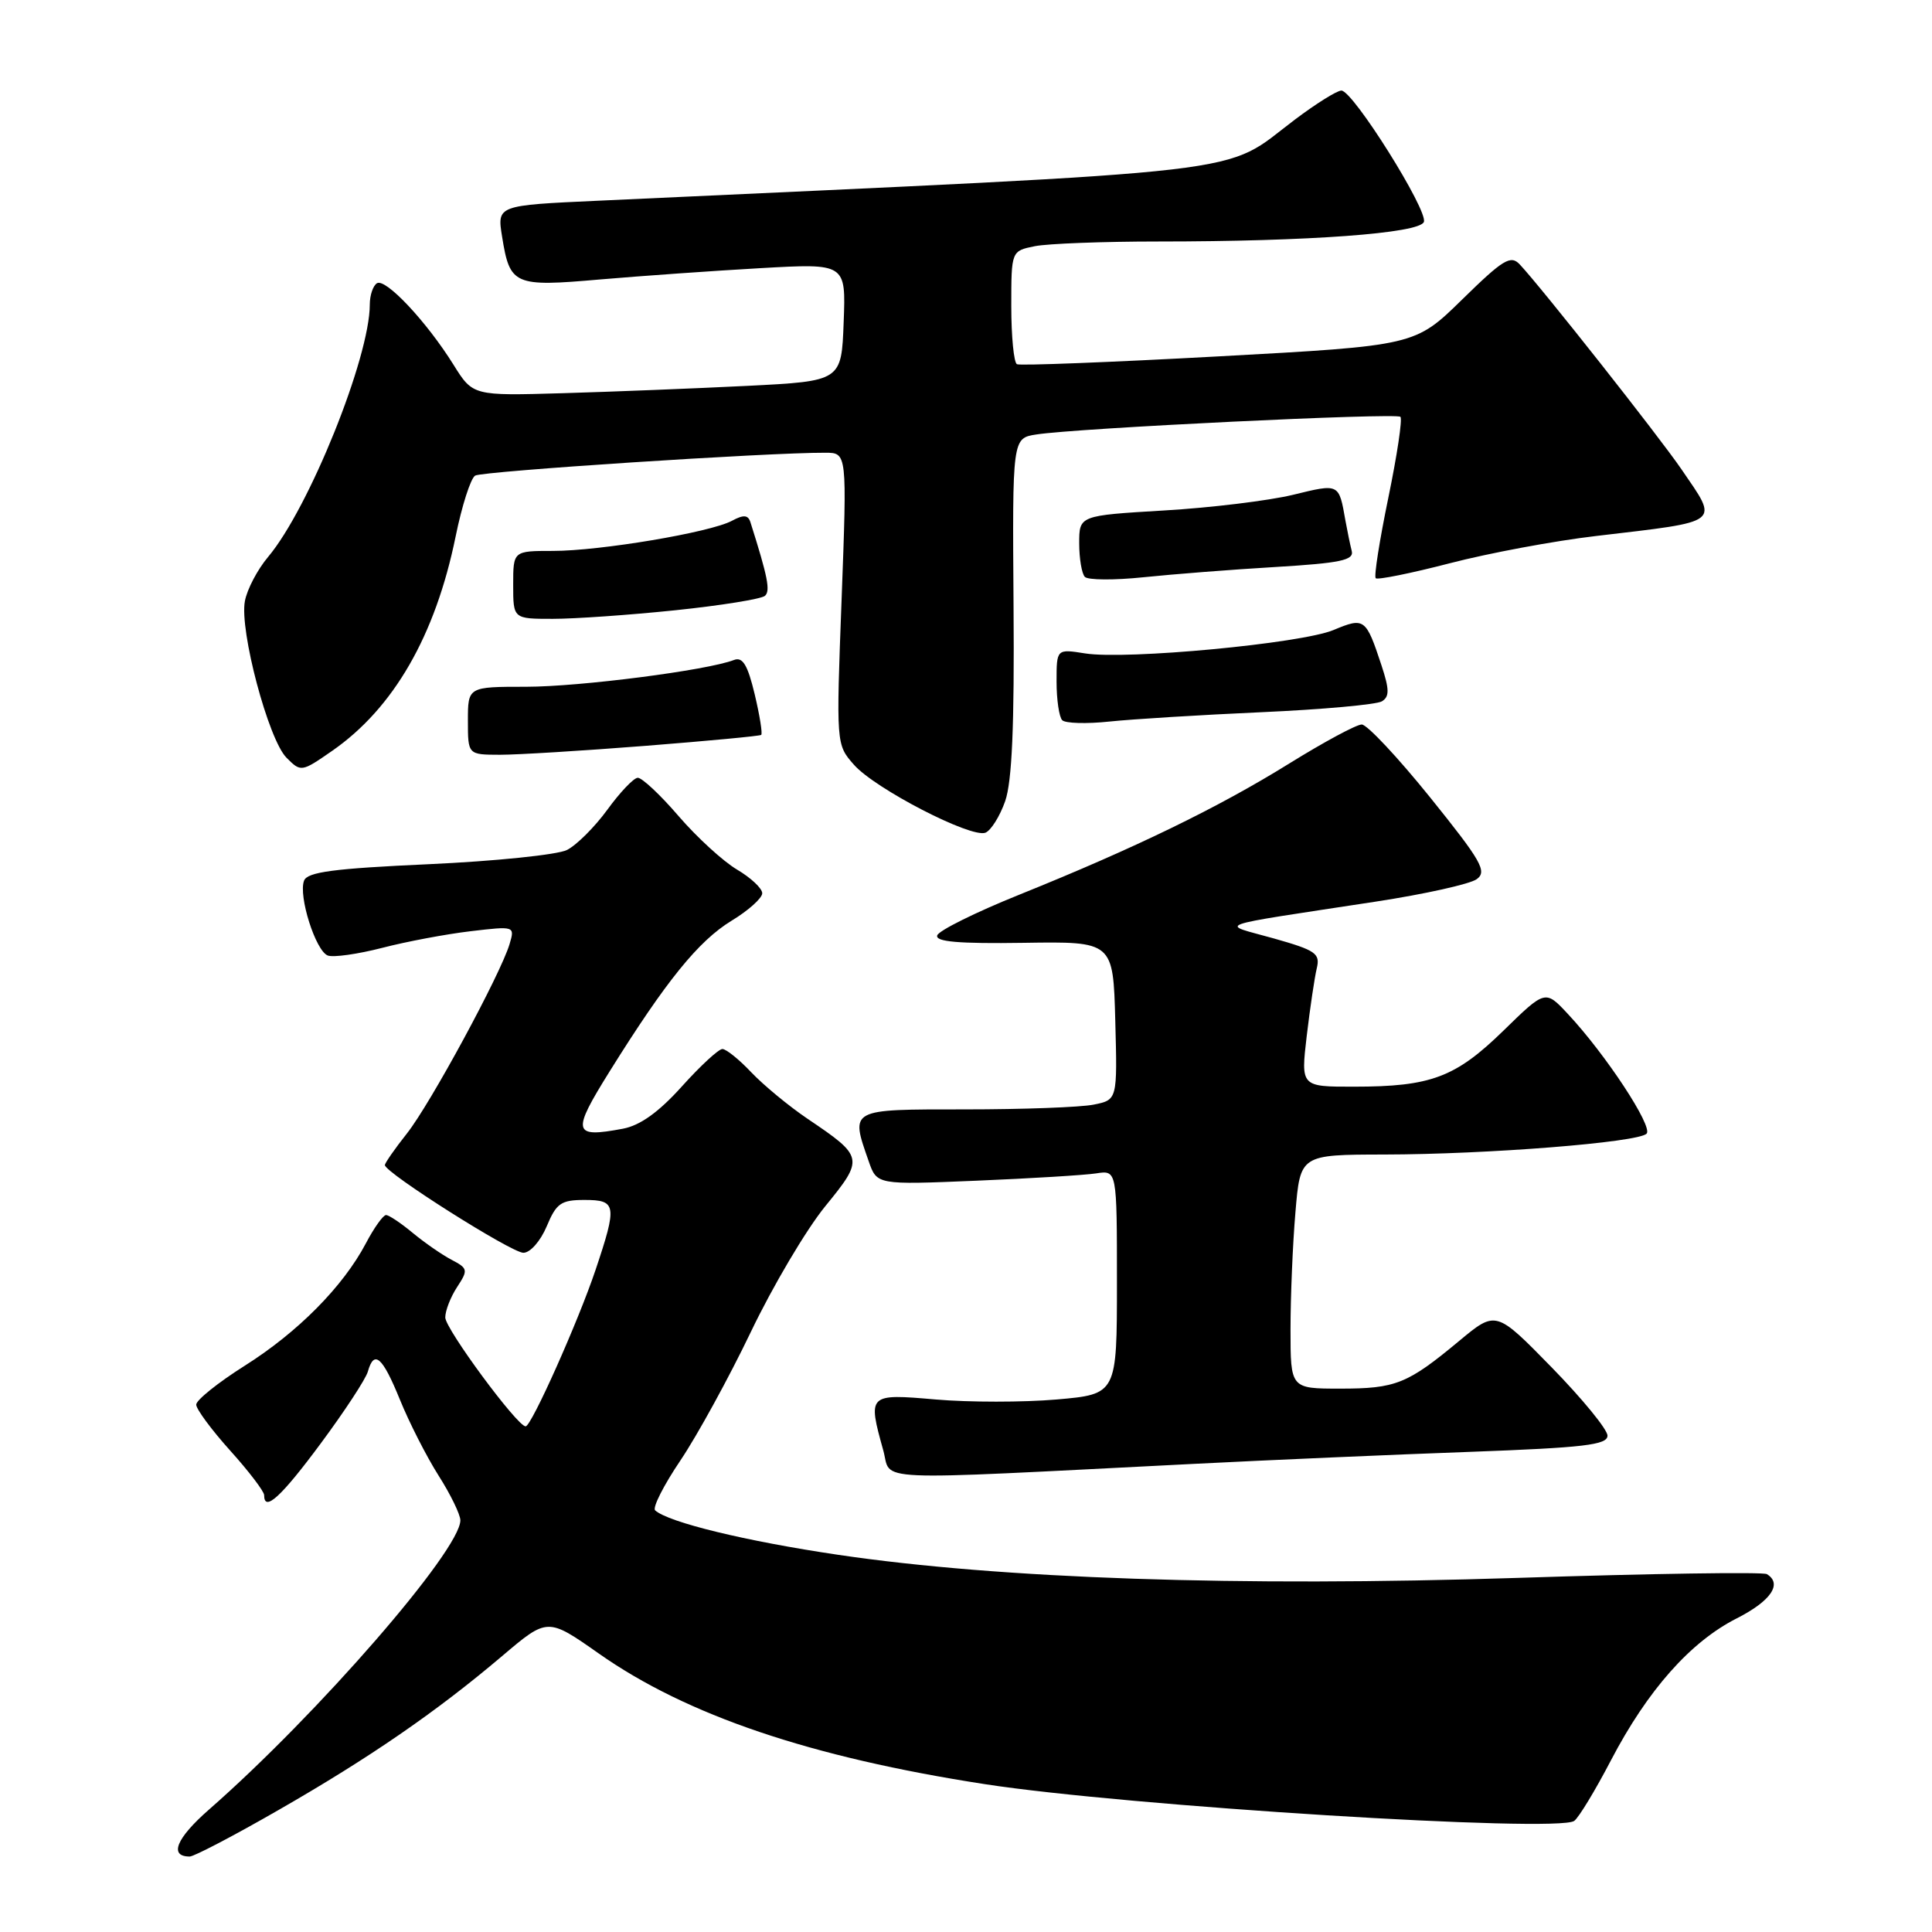 <?xml version="1.0" encoding="UTF-8" standalone="no"?>
<!DOCTYPE svg PUBLIC "-//W3C//DTD SVG 1.1//EN" "http://www.w3.org/Graphics/SVG/1.1/DTD/svg11.dtd" >
<svg xmlns="http://www.w3.org/2000/svg" xmlns:xlink="http://www.w3.org/1999/xlink" version="1.1" viewBox="0 0 256 256">
 <g >
 <path fill="currentColor"
d=" M 36.83 239.88 C 48.95 232.93 57.80 226.84 66.53 219.44 C 72.55 214.33 72.55 214.33 79.33 219.09 C 90.97 227.28 107.39 232.84 130.50 236.41 C 149.35 239.32 206.35 242.87 208.59 241.28 C 209.19 240.85 211.38 237.24 213.46 233.25 C 218.32 223.95 223.99 217.55 230.13 214.44 C 234.66 212.14 236.21 209.86 234.12 208.58 C 233.64 208.28 218.76 208.50 201.06 209.08 C 164.18 210.27 132.56 209.20 111.06 206.02 C 98.81 204.21 88.56 201.72 86.81 200.13 C 86.43 199.78 87.94 196.80 90.17 193.50 C 92.39 190.20 96.59 182.54 99.49 176.49 C 102.39 170.43 106.82 162.95 109.33 159.86 C 114.52 153.50 114.48 153.29 107.00 148.24 C 104.53 146.57 101.18 143.80 99.56 142.10 C 97.95 140.39 96.22 139.00 95.72 139.00 C 95.22 139.00 92.80 141.23 90.34 143.97 C 87.28 147.37 84.82 149.13 82.54 149.56 C 75.88 150.81 75.71 150.09 80.79 141.95 C 88.25 129.99 92.54 124.69 96.92 122.01 C 99.17 120.65 101.00 119.00 101.00 118.36 C 101.00 117.72 99.50 116.31 97.67 115.23 C 95.84 114.15 92.35 110.96 89.92 108.14 C 87.49 105.31 85.05 103.03 84.50 103.06 C 83.95 103.09 82.14 105.00 80.47 107.30 C 78.80 109.59 76.39 111.99 75.12 112.63 C 73.85 113.26 65.62 114.11 56.83 114.51 C 44.24 115.08 40.73 115.54 40.29 116.69 C 39.51 118.71 41.82 125.99 43.43 126.61 C 44.16 126.89 47.40 126.43 50.63 125.60 C 53.86 124.76 59.14 123.77 62.37 123.39 C 68.21 122.70 68.23 122.71 67.52 125.10 C 66.32 129.10 57.03 146.26 53.92 150.19 C 52.31 152.22 51.00 154.11 51.00 154.38 C 51.00 155.38 67.77 166.00 69.35 166.00 C 70.26 166.00 71.61 164.46 72.44 162.50 C 73.72 159.43 74.34 159.00 77.45 159.00 C 81.70 159.00 81.80 159.67 78.91 168.28 C 76.61 175.12 70.41 189.00 69.65 189.00 C 68.54 189.00 59.00 176.08 59.00 174.57 C 59.00 173.67 59.71 171.85 60.57 170.54 C 62.05 168.28 62.01 168.07 59.82 166.92 C 58.54 166.25 56.23 164.64 54.67 163.35 C 53.12 162.06 51.53 161.00 51.15 161.00 C 50.77 161.00 49.56 162.69 48.48 164.75 C 45.46 170.47 39.47 176.53 32.39 180.99 C 28.88 183.21 26.00 185.52 26.00 186.12 C 26.00 186.72 28.03 189.46 30.50 192.21 C 32.98 194.96 35.00 197.62 35.00 198.11 C 35.00 200.41 37.24 198.37 42.51 191.25 C 45.67 186.99 48.47 182.71 48.74 181.75 C 49.57 178.80 50.67 179.76 52.99 185.46 C 54.21 188.47 56.51 192.99 58.10 195.50 C 59.70 198.01 61.00 200.69 61.00 201.45 C 61.00 205.41 42.06 227.20 27.69 239.78 C 23.35 243.58 22.36 246.00 25.14 246.00 C 25.70 246.00 30.97 243.25 36.83 239.88 Z  M 158.00 193.98 C 168.18 193.46 184.71 192.74 194.75 192.38 C 209.89 191.82 213.00 191.46 213.00 190.23 C 213.00 189.41 209.67 185.35 205.61 181.19 C 198.22 173.63 198.22 173.63 193.36 177.67 C 186.48 183.39 184.95 184.00 177.57 184.00 C 171.00 184.00 171.00 184.00 171.00 176.15 C 171.00 171.83 171.29 164.86 171.65 160.65 C 172.29 153.00 172.29 153.00 183.40 152.98 C 197.07 152.96 217.02 151.38 218.18 150.22 C 219.08 149.32 212.76 139.70 207.73 134.33 C 204.76 131.15 204.76 131.15 199.20 136.58 C 192.86 142.76 189.60 143.99 179.43 143.99 C 172.36 144.00 172.36 144.00 173.15 137.25 C 173.59 133.54 174.19 129.51 174.48 128.30 C 174.95 126.34 174.35 125.92 168.76 124.34 C 161.58 122.32 160.01 122.88 182.29 119.47 C 188.77 118.48 194.80 117.14 195.68 116.49 C 197.08 115.47 196.29 114.09 189.50 105.66 C 185.22 100.35 181.14 96.00 180.44 96.00 C 179.73 96.00 175.41 98.33 170.83 101.17 C 161.43 107.01 150.38 112.38 135.04 118.56 C 129.28 120.88 124.40 123.30 124.19 123.94 C 123.90 124.79 127.01 125.06 135.65 124.93 C 147.50 124.75 147.50 124.75 147.78 135.25 C 148.06 145.74 148.06 145.74 144.91 146.37 C 143.17 146.72 135.51 147.00 127.88 147.00 C 112.47 147.00 112.67 146.89 115.10 153.85 C 116.19 157.00 116.19 157.00 129.35 156.45 C 136.58 156.15 143.74 155.71 145.25 155.48 C 148.00 155.05 148.00 155.05 148.00 169.90 C 148.00 184.74 148.00 184.74 140.00 185.44 C 135.60 185.82 128.40 185.82 124.00 185.44 C 115.01 184.66 114.96 184.71 117.04 192.19 C 118.20 196.36 114.30 196.19 158.00 193.98 Z  M 133.19 106.16 C 134.10 103.54 134.42 96.16 134.30 80.28 C 134.14 58.06 134.14 58.06 137.32 57.57 C 142.65 56.73 185.02 54.68 185.56 55.23 C 185.85 55.51 185.12 60.34 183.96 65.96 C 182.80 71.58 182.04 76.38 182.29 76.62 C 182.53 76.86 186.95 75.97 192.12 74.63 C 197.28 73.29 206.00 71.66 211.50 71.02 C 228.35 69.03 227.78 69.47 222.80 62.18 C 219.74 57.71 204.27 38.12 201.37 35.03 C 200.17 33.76 199.17 34.37 193.75 39.68 C 187.50 45.80 187.50 45.80 161.50 47.22 C 147.20 48.00 135.16 48.47 134.75 48.26 C 134.34 48.05 134.00 44.59 134.00 40.57 C 134.00 33.25 134.00 33.25 137.13 32.62 C 138.84 32.28 146.20 32.00 153.47 32.00 C 173.38 32.00 188.09 30.92 188.67 29.41 C 189.25 27.90 179.28 12.00 177.74 12.00 C 177.16 12.00 174.39 13.73 171.59 15.84 C 161.72 23.27 168.62 22.47 79.18 26.60 C 65.86 27.21 65.86 27.21 66.53 31.36 C 67.56 37.79 68.11 38.03 79.50 37.03 C 85.00 36.56 94.58 35.88 100.79 35.53 C 112.09 34.89 112.09 34.89 111.79 42.69 C 111.50 50.50 111.50 50.50 99.00 51.13 C 92.12 51.47 81.14 51.91 74.58 52.10 C 62.66 52.45 62.66 52.45 60.08 48.31 C 56.51 42.59 51.09 36.83 49.95 37.53 C 49.43 37.85 49.00 39.12 49.00 40.35 C 49.00 47.36 40.94 67.36 35.52 73.80 C 34.13 75.45 32.74 78.08 32.45 79.65 C 31.71 83.50 35.57 98.02 37.97 100.41 C 39.87 102.32 39.95 102.31 44.00 99.50 C 52.15 93.85 57.69 84.23 60.37 71.10 C 61.20 67.02 62.36 63.39 62.96 63.02 C 63.91 62.44 101.87 59.95 109.37 59.99 C 112.24 60.00 112.24 60.00 111.52 79.32 C 110.79 98.65 110.79 98.65 113.15 101.33 C 115.93 104.50 128.65 111.07 130.57 110.34 C 131.30 110.05 132.48 108.18 133.19 106.16 Z  M 85.50 98.83 C 93.75 98.18 100.66 97.53 100.86 97.38 C 101.06 97.23 100.67 94.81 100.00 91.99 C 99.07 88.11 98.41 87.01 97.26 87.45 C 93.68 88.83 76.87 90.99 69.75 91.00 C 62.00 91.00 62.00 91.00 62.00 95.50 C 62.00 100.00 62.00 100.00 66.25 100.01 C 68.59 100.01 77.25 99.48 85.50 98.83 Z  M 167.17 94.37 C 175.24 94.01 182.41 93.36 183.11 92.93 C 184.12 92.31 184.11 91.37 183.06 88.18 C 180.99 81.91 180.80 81.77 176.70 83.48 C 172.42 85.27 149.24 87.45 143.78 86.58 C 140.00 85.98 140.00 85.98 140.00 90.32 C 140.00 92.71 140.34 95.01 140.75 95.43 C 141.16 95.85 143.97 95.93 147.00 95.61 C 150.03 95.29 159.10 94.73 167.17 94.37 Z  M 89.50 80.86 C 95.55 80.23 100.89 79.37 101.36 78.95 C 102.10 78.29 101.74 76.47 99.44 69.21 C 99.13 68.22 98.54 68.17 96.98 69.01 C 94.11 70.55 79.53 73.00 73.25 73.00 C 68.00 73.00 68.00 73.00 68.00 77.50 C 68.00 82.00 68.00 82.00 73.25 82.00 C 76.14 82.00 83.45 81.49 89.50 80.86 Z  M 169.00 75.13 C 177.64 74.61 179.43 74.23 179.11 73.00 C 178.90 72.17 178.53 70.38 178.28 69.00 C 177.40 64.01 177.50 64.06 171.31 65.57 C 168.11 66.34 160.44 67.28 154.25 67.64 C 143.00 68.31 143.00 68.31 143.00 71.99 C 143.00 74.01 143.34 76.02 143.75 76.44 C 144.16 76.87 147.65 76.89 151.50 76.49 C 155.35 76.09 163.22 75.47 169.00 75.13 Z "/>
</g>
</svg>